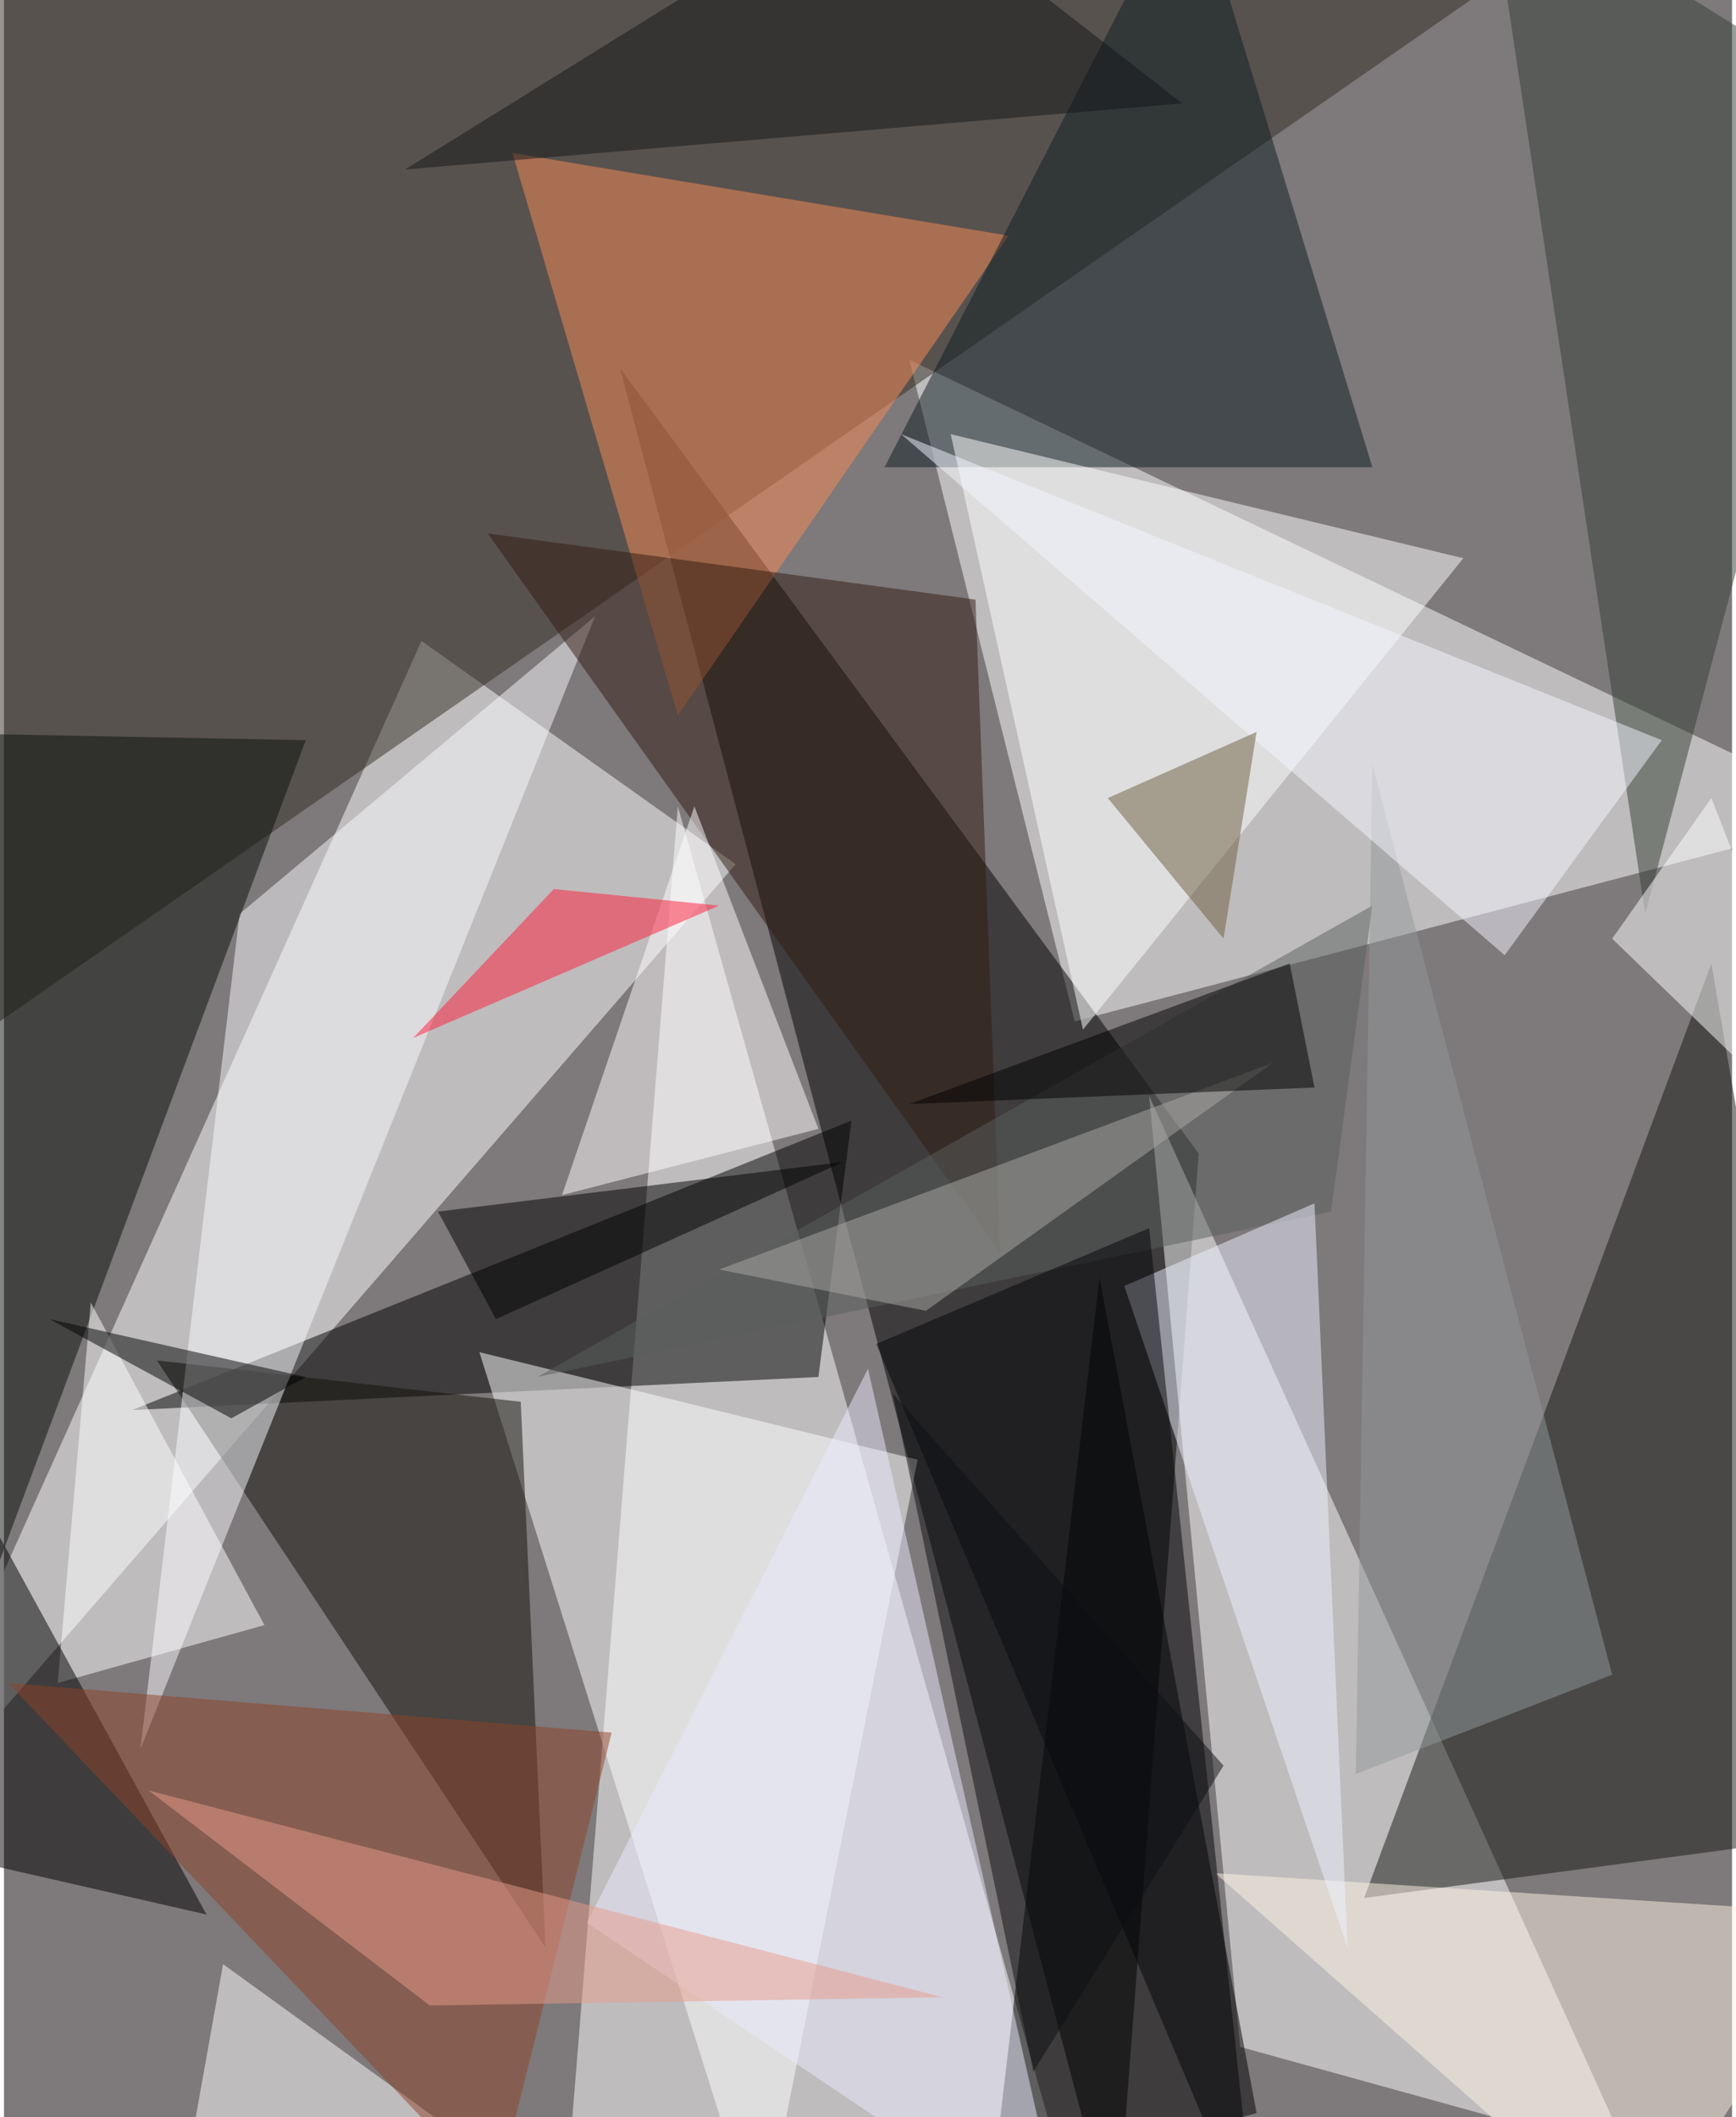 <svg xmlns="http://www.w3.org/2000/svg" width="228" height="278" viewBox="0 0 836 1024"><path fill="#7e797a" d="M0 0h836v1024H0z"/><g fill-opacity=".502"><path fill="#fff" d="M518 494l380-100-460-220zM326 390l184 652-240 44z"/><path d="M578 558L298 178l240 908z"/><path fill="#fff" d="M354 418L-62 898l264-588z"/><path fill="#322d24" d="M-54 2l824-44L-2 494z"/><path fill="#fff" d="M598 990l188 52-232-512z"/><path d="M394 666L62 682l348-140z"/><path fill="#151912" d="M658 918l240-32-72-420z"/><path fill="#fff" d="M230 654l212 52-76 380z"/><path fill="#f98b57" d="M326 346l160-232-240-40z"/><path fill="#0d1d23" d="M662 226H426L574-62z"/><path fill="#11110b" d="M250 678l12 264L74 658z"/><path d="M478 1058l52-440 76 404z"/><path fill="#faf9ff" d="M66 846l48-404 172-144z"/><path fill="#08110b" d="M-54 894l-8-540 208 4z"/><path fill="#fff3e6" d="M790 1086L586 906l312 20z"/><path fill="#fff" d="M522 498l-64-288 248 60z"/><path fill="#333e35" d="M718-62L898 50 794 442z"/><path fill="#301b11" d="M234 258l236 32 12 316z"/><path fill="#fff" d="M86 1062l208 24-188-136zm40-276L42 630 26 814z"/><path fill="#000100" d="M98 926L-62 634l20 260z"/><path fill="#fffdff" d="M334 390l60 156-124 32z"/><path fill="#5a5e5e" d="M642 586l-384 80 404-228z"/><path fill="#edf1ff" d="M542 622l108 320-16-360z"/><path fill="#fff" d="M826 386l-48 68 120 116z"/><path d="M146 666L22 638l88 48z"/><path fill="#020409" d="M554 594l52 492-184-436z"/><path fill="#8e4228" d="M294 838L2 814l236 248z"/><path d="M238 638l-28-52 196-24z"/><path fill="#92979a" d="M778 810l-124 48 8-488z"/><path fill="#eaeaff" d="M282 930l232 156-96-424z"/><path fill="#131619" d="M194 82L426-62 570 50z"/><path fill="#0c0e12" d="M590 854L430 674l68 328z"/><path fill="#f4f5ff" d="M802 358L434 210l292 252z"/><path fill="#aaa9a6" d="M446 634l-100-20 268-100z"/><path fill="#6c5c3e" d="M590 454l-56-68 72-32z"/><path d="M634 526l-12-60-184 68z"/><path fill="#e79b89" d="M206 970l248-4L70 866z"/><path fill="#ff1d3a" d="M198 502l68-72 80 8z"/></g></svg>